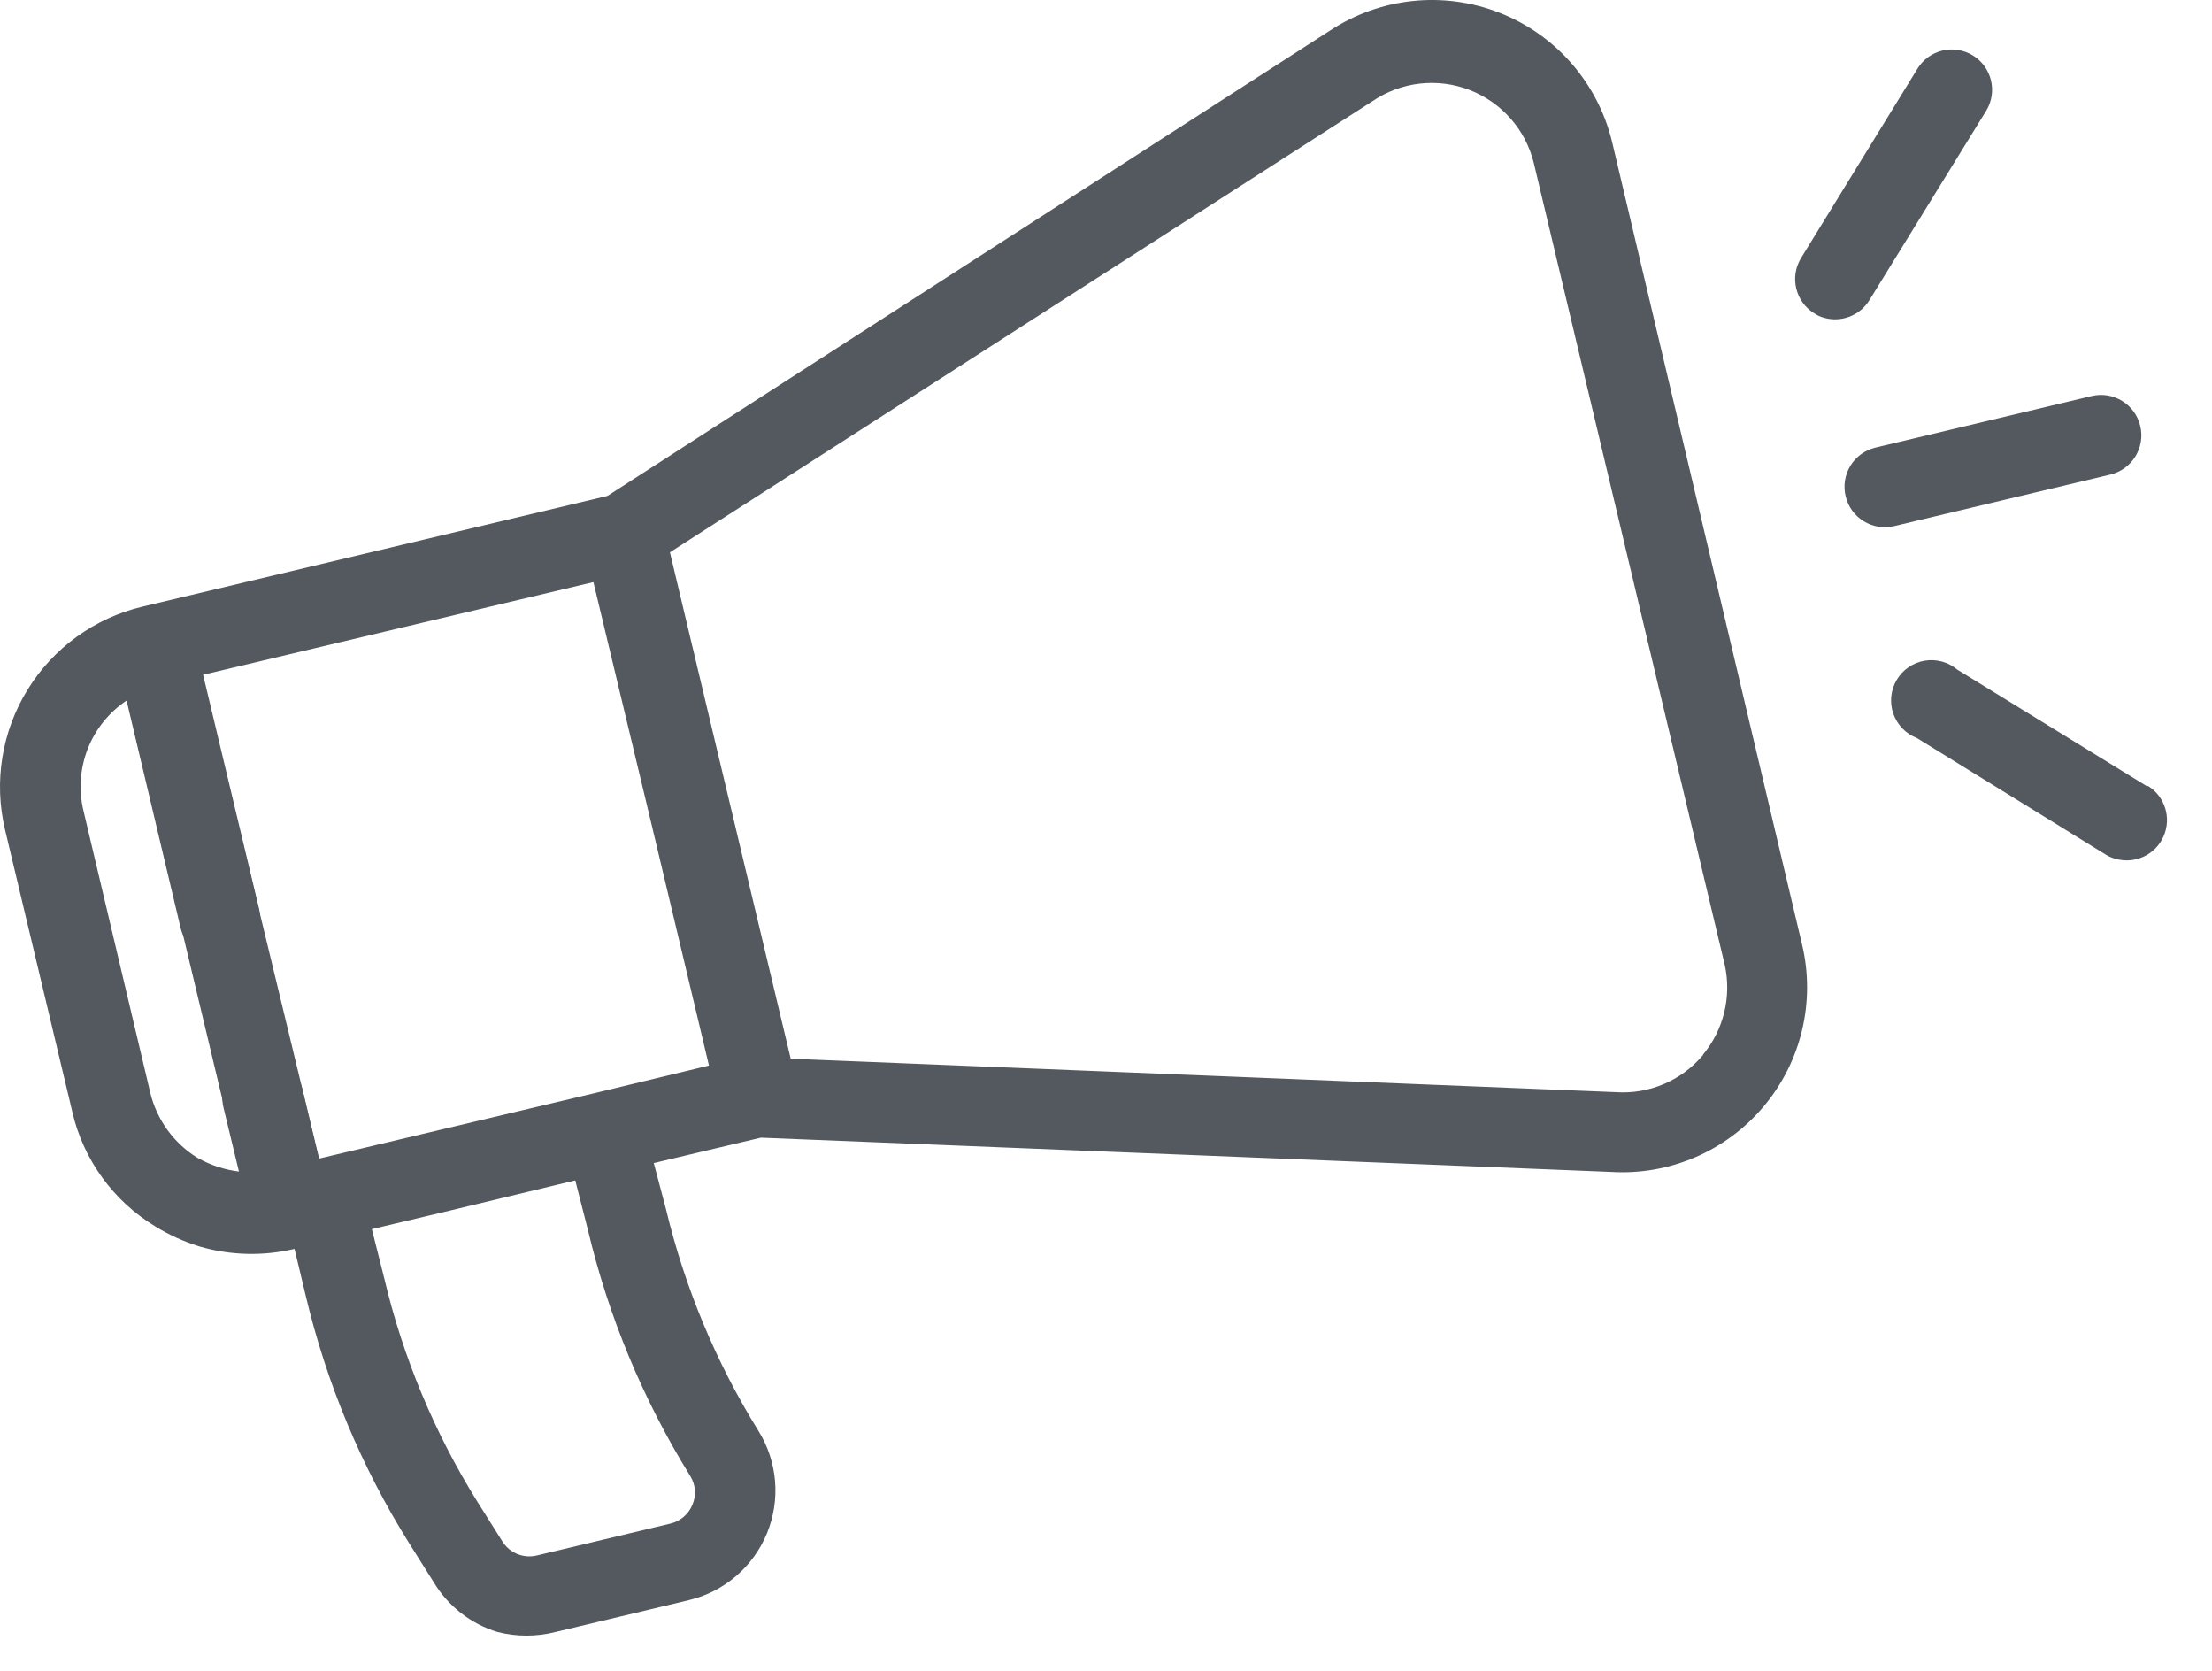 <svg width="49" height="37" viewBox="0 0 49 37" fill="none" xmlns="http://www.w3.org/2000/svg">
<path d="M35.708 3.131C35.391 1.834 34.464 0.772 33.221 0.284C31.979 -0.204 30.577 -0.057 29.462 0.677L13.456 10.982L3.152 13.435C2.095 13.687 1.181 14.348 0.611 15.273C0.04 16.198 -0.14 17.311 0.11 18.369L1.6 24.614H1.599C1.843 25.675 2.506 26.593 3.437 27.157C3.744 27.347 4.074 27.497 4.419 27.603C5.104 27.804 5.829 27.822 6.524 27.657L6.774 28.701V28.7C7.232 30.629 8 32.47 9.049 34.152L9.611 35.044H9.611C9.929 35.571 10.431 35.962 11.021 36.141C11.442 36.248 11.884 36.248 12.305 36.141L15.258 35.436H15.259C16.04 35.25 16.683 34.7 16.989 33.958C17.295 33.215 17.225 32.371 16.802 31.689C15.858 30.168 15.166 28.505 14.75 26.765L14.482 25.756L16.855 25.194L35.68 25.952C36.976 26.034 38.234 25.495 39.07 24.501C39.906 23.506 40.22 22.175 39.918 20.912L35.708 3.131ZM4.374 25.64C3.851 25.318 3.476 24.801 3.33 24.204L1.85 17.959C1.739 17.502 1.772 17.023 1.942 16.586C2.113 16.149 2.414 15.775 2.804 15.514L4 20.546C4.073 20.858 4.308 21.106 4.615 21.197C4.767 21.242 4.928 21.242 5.079 21.197C5.556 21.082 5.851 20.604 5.739 20.127L4.499 14.943L13.145 12.891L14.43 18.244L15.705 23.597L13.225 24.195L7.06 25.659L6.695 24.106L6.694 24.106C6.579 23.629 6.101 23.334 5.624 23.446C5.387 23.498 5.182 23.645 5.056 23.852C4.929 24.059 4.893 24.308 4.954 24.543L5.293 25.944C4.97 25.904 4.658 25.801 4.375 25.64L4.374 25.64ZM13.019 27.219C13.476 29.15 14.241 30.993 15.286 32.68C15.409 32.872 15.429 33.112 15.339 33.322C15.253 33.533 15.07 33.689 14.848 33.741L11.895 34.446C11.599 34.519 11.289 34.393 11.128 34.134L10.566 33.242H10.566C9.62 31.722 8.927 30.058 8.514 28.317L8.237 27.219L9.852 26.836L12.743 26.14L13.019 27.219ZM37.724 23.365C37.249 23.93 36.533 24.235 35.797 24.186L17.516 23.446L14.84 12.231L30.408 2.238C31.04 1.81 31.84 1.718 32.552 1.992C33.263 2.266 33.796 2.871 33.977 3.612L38.206 21.366C38.361 22.068 38.184 22.802 37.724 23.356L37.724 23.365Z" fill="#54595F"/>
<path d="M40.885 10.992C40.999 11.469 41.478 11.763 41.956 11.652L46.747 10.51H46.746C47.227 10.396 47.525 9.915 47.411 9.435C47.298 8.954 46.816 8.657 46.336 8.77L41.545 9.912C41.314 9.967 41.114 10.112 40.99 10.314C40.867 10.517 40.828 10.761 40.885 10.992Z" fill="#54595F"/>
<path d="M40.189 6.939C40.255 6.983 40.328 7.016 40.404 7.037C40.79 7.148 41.203 6.988 41.412 6.645L43.999 2.452C44.254 2.032 44.122 1.487 43.705 1.229C43.503 1.104 43.259 1.065 43.028 1.12C42.797 1.176 42.597 1.321 42.474 1.524L39.895 5.717C39.641 6.136 39.772 6.682 40.189 6.939Z" fill="#54595F"/>
<path d="M47.55 17.406L43.356 14.828C43.156 14.659 42.89 14.588 42.632 14.632C42.373 14.677 42.147 14.833 42.014 15.059C41.881 15.285 41.854 15.559 41.941 15.806C42.028 16.054 42.219 16.251 42.464 16.345L46.657 18.932C46.724 18.973 46.797 19.002 46.872 19.021C47.298 19.14 47.748 18.927 47.926 18.523C48.106 18.117 47.96 17.642 47.586 17.407L47.55 17.406Z" fill="#54595F"/>
<path d="M6.219 26.711C5.796 26.722 5.424 26.435 5.327 26.024L2.963 16.139C2.937 15.709 3.222 15.322 3.64 15.219C4.058 15.117 4.49 15.327 4.666 15.719L7.057 25.604V25.605C7.178 26.069 6.91 26.546 6.451 26.684C6.375 26.703 6.297 26.712 6.219 26.711Z" fill="#54595F"/>
</svg>
